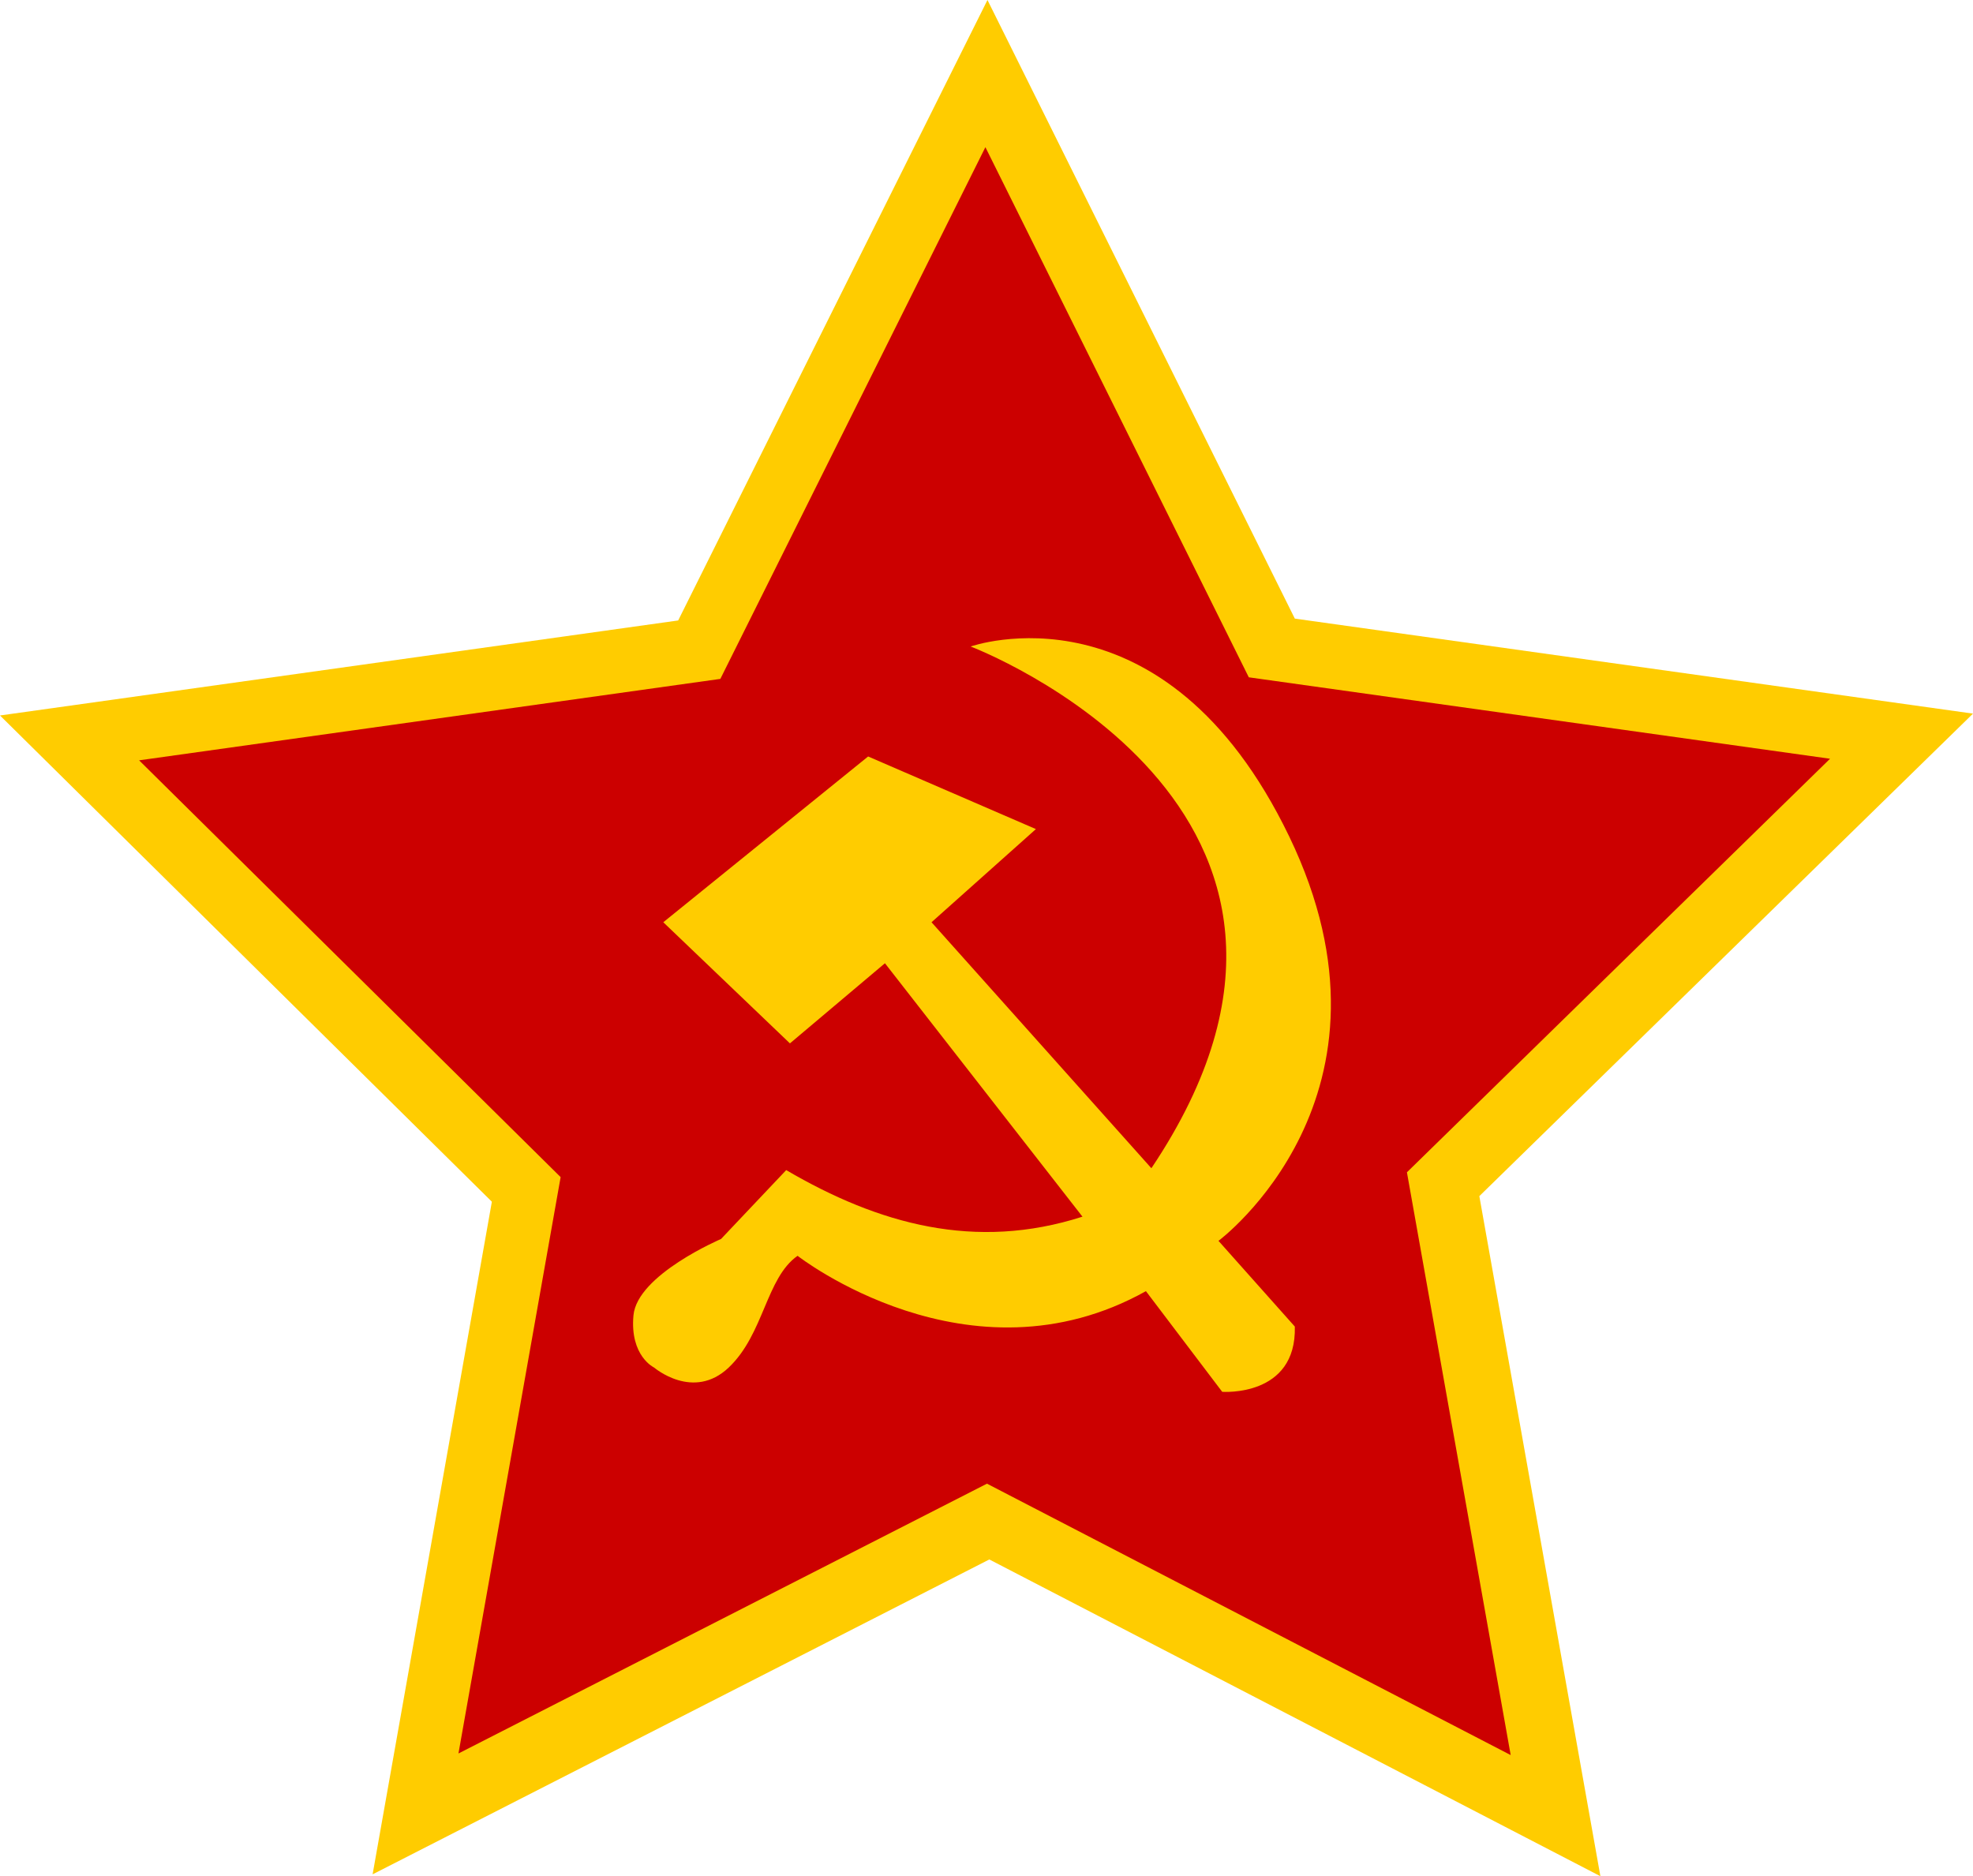 <svg xmlns="http://www.w3.org/2000/svg" viewBox="0 0 286.36 272.3"><defs><style>.cls-1{fill:#fc0;}.cls-2{fill:#c00;}</style></defs><title>Asset 1</title><g id="Layer_2" data-name="Layer 2"><g id="Layer_1-2" data-name="Layer 1"><polygon class="cls-1" points="71.39 174.41 0 103.84 98.43 90.05 143.32 0 187.93 89.78 286.36 103.57 214.71 173.6 232.28 272.3 143.59 226.33 54.08 272.03 71.39 174.41"/><polygon class="cls-2" points="81.37 170.84 20.19 110.35 104.55 98.53 143.02 21.36 181.25 98.3 265.61 110.12 204.2 170.14 219.26 254.72 143.25 215.33 66.54 254.49 81.37 170.84"/><path class="cls-1" d="M96.27,133.85l18.38,17.58,13.79-11.63,28.67,36.78c-15.56,5-29.61,1.08-43-6.76l-9.46,10S92.48,185,91.94,190.91s3,7.57,3,7.57,5.68,4.87,10.82,0,5.41-13,10-16.22c0,0,24.87,19.47,50.56,5.13L177.39,202s10.81.81,10.54-9.47l-11.08-12.44s28.39-21.09,10.27-58.68-46.24-27.58-46.24-27.58,61.39,23.26,26.23,75.72l-31.91-35.7,15.15-13.52L126,109.79Z"/></g></g></svg>